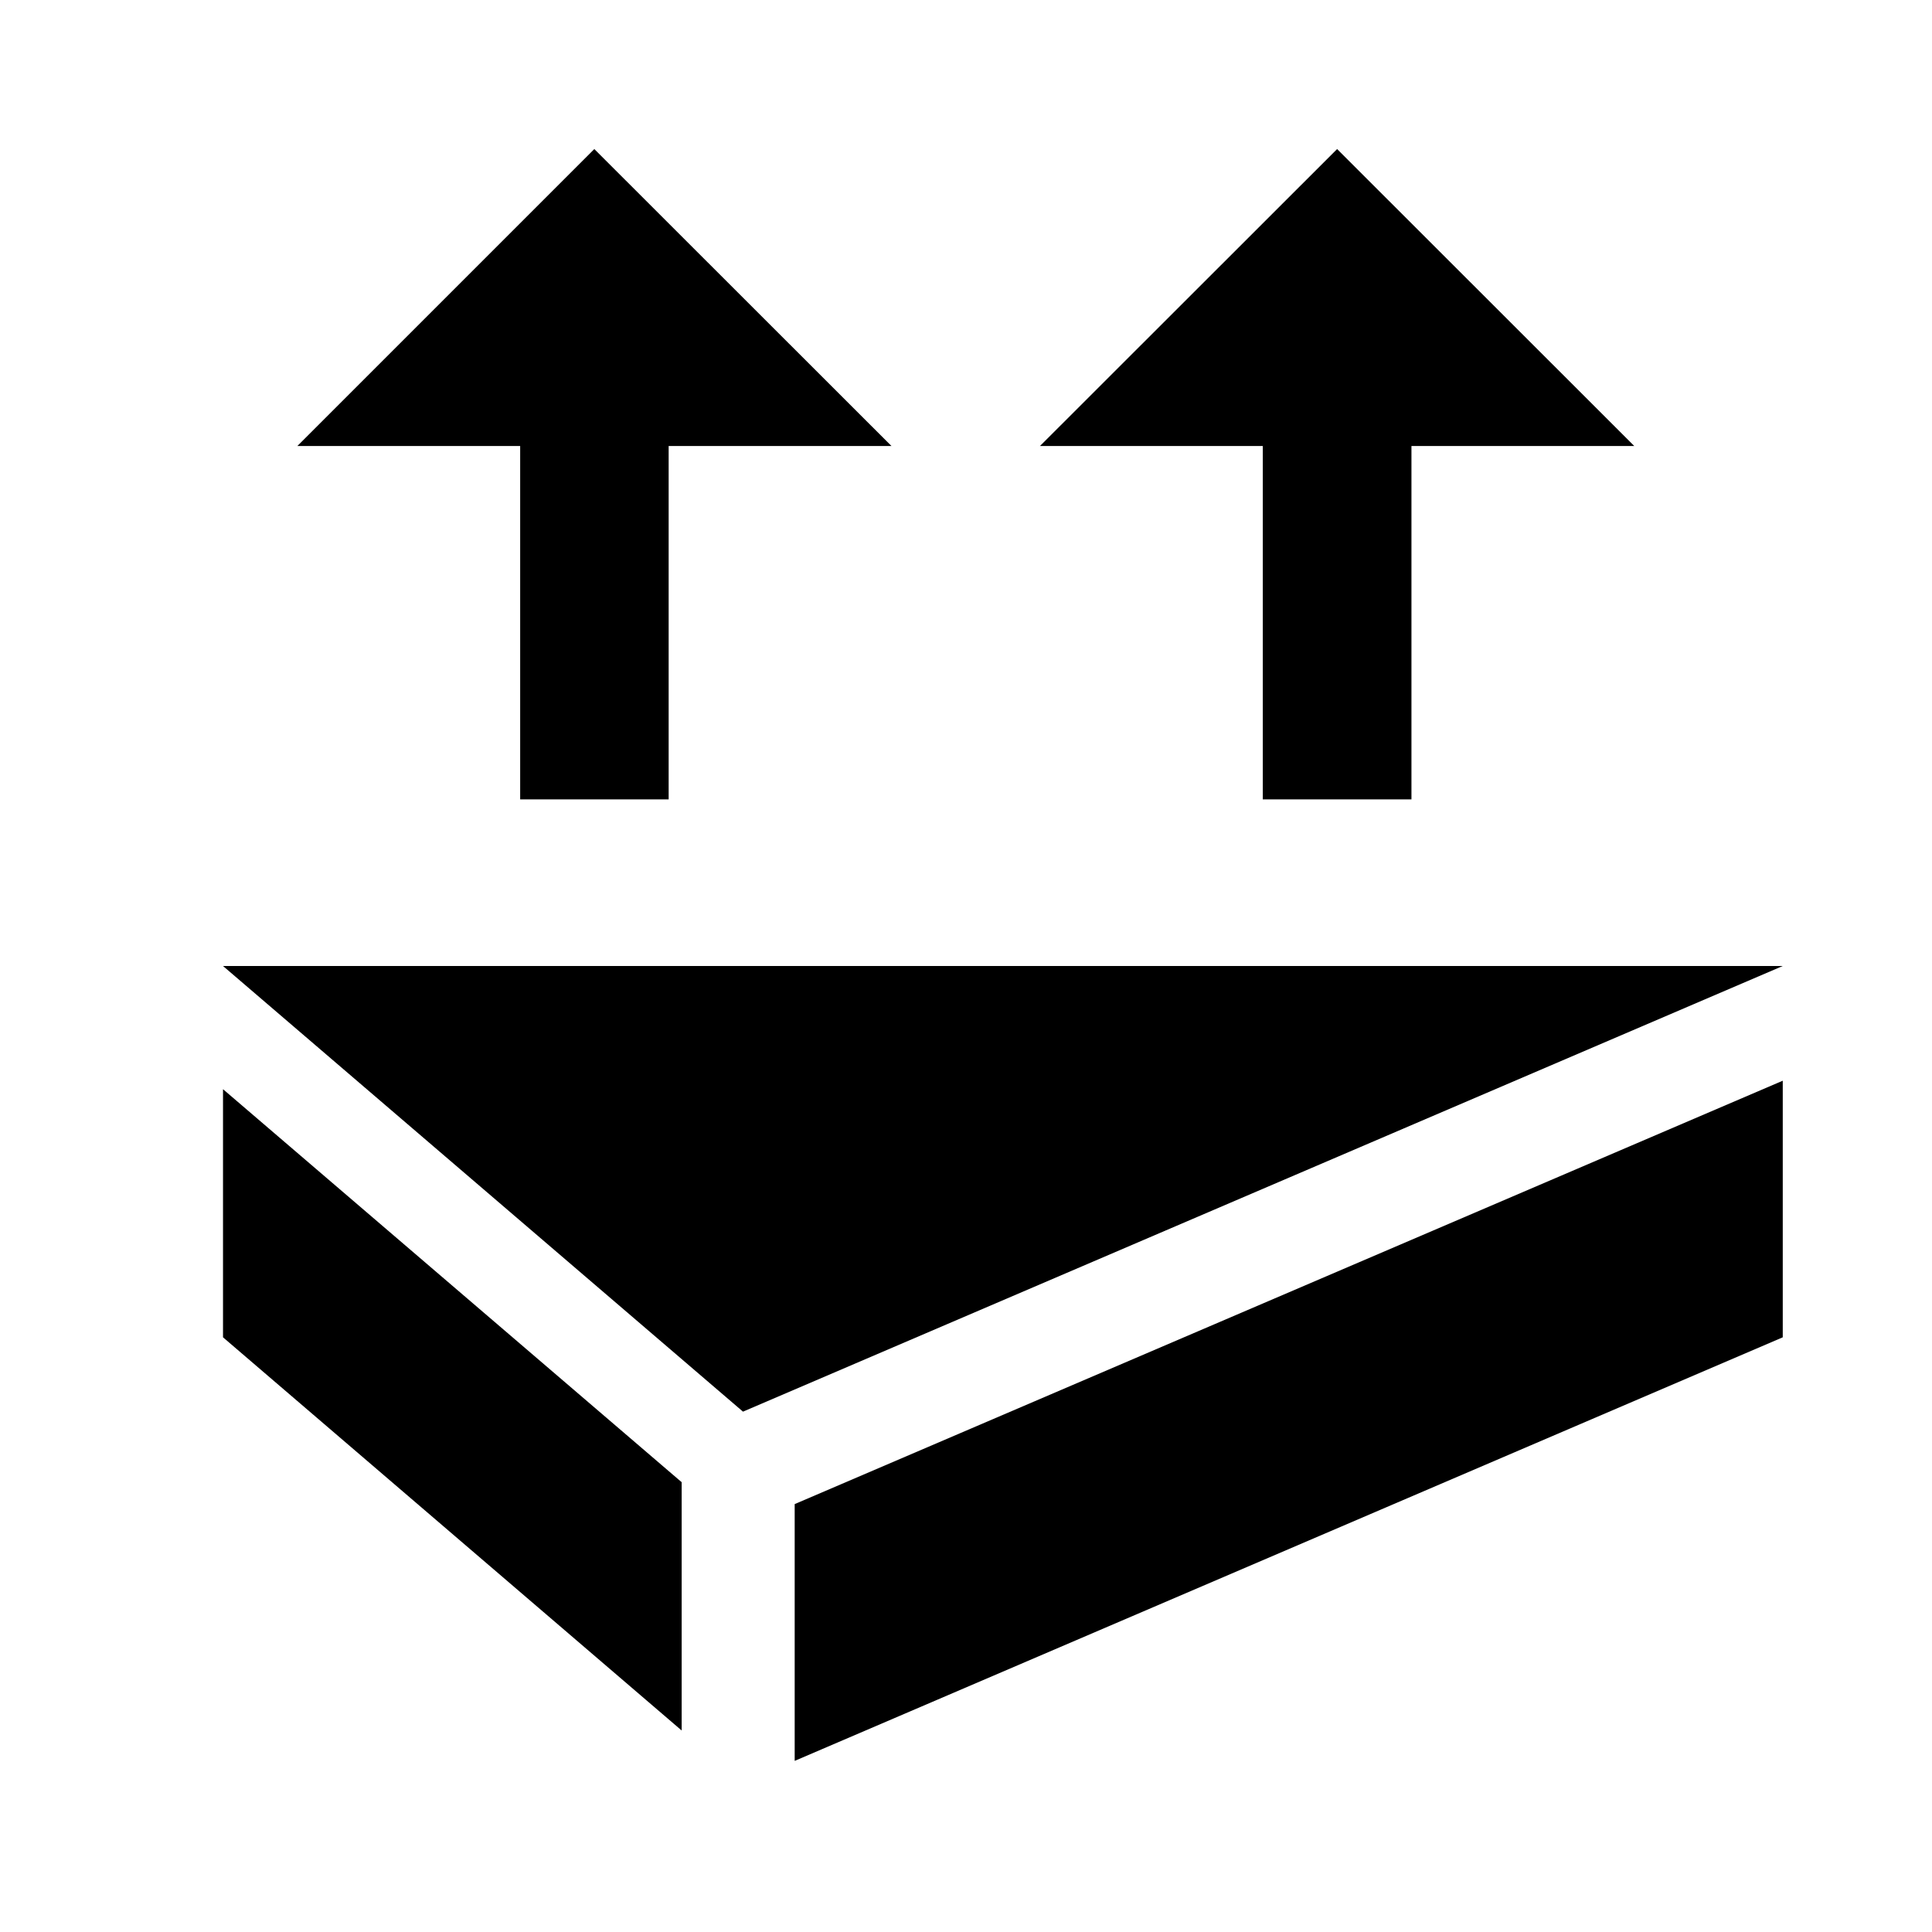 <?xml version="1.0" encoding="utf-8"?>
<!-- Generator: Adobe Illustrator 19.0.0, SVG Export Plug-In . SVG Version: 6.00 Build 0)  -->
<svg version="1.1" xmlns="http://www.w3.org/2000/svg" xmlns:xlink="http://www.w3.org/1999/xlink" x="0px" y="0px"
	 viewBox="0 0 1024 1024" style="enable-background:new 0 0 1024 1024;" xml:space="preserve">
<g id="_x30_">
</g>
<g id="_x33_">
	<g id="LINE_24_">
		<g id="XMLID_1_">
			<g>
				<polygon points="944.9,572.8 944.9,708.8 421.2,933.3 421.2,797.2 				"/>
				<polygon points="361.3,785.6 361.3,917.2 118.2,708.8 118.2,577.3 				"/>
				<polygon points="944.9,512 393.8,748.2 118.2,512 				"/>
				<polygon points="472.5,236.4 354.4,236.4 354.4,423.7 275.7,423.7 275.7,236.4 157.6,236.4 315,79 				"/>
				<polygon points="866.2,236.4 748.1,236.4 748.1,423.7 669.3,423.7 669.3,236.4 551.2,236.4 708.7,79 				"/>
			</g>
			<g>
			</g>
		</g>
	</g>
</g>
<g id="_x36_">
</g>
</svg>
